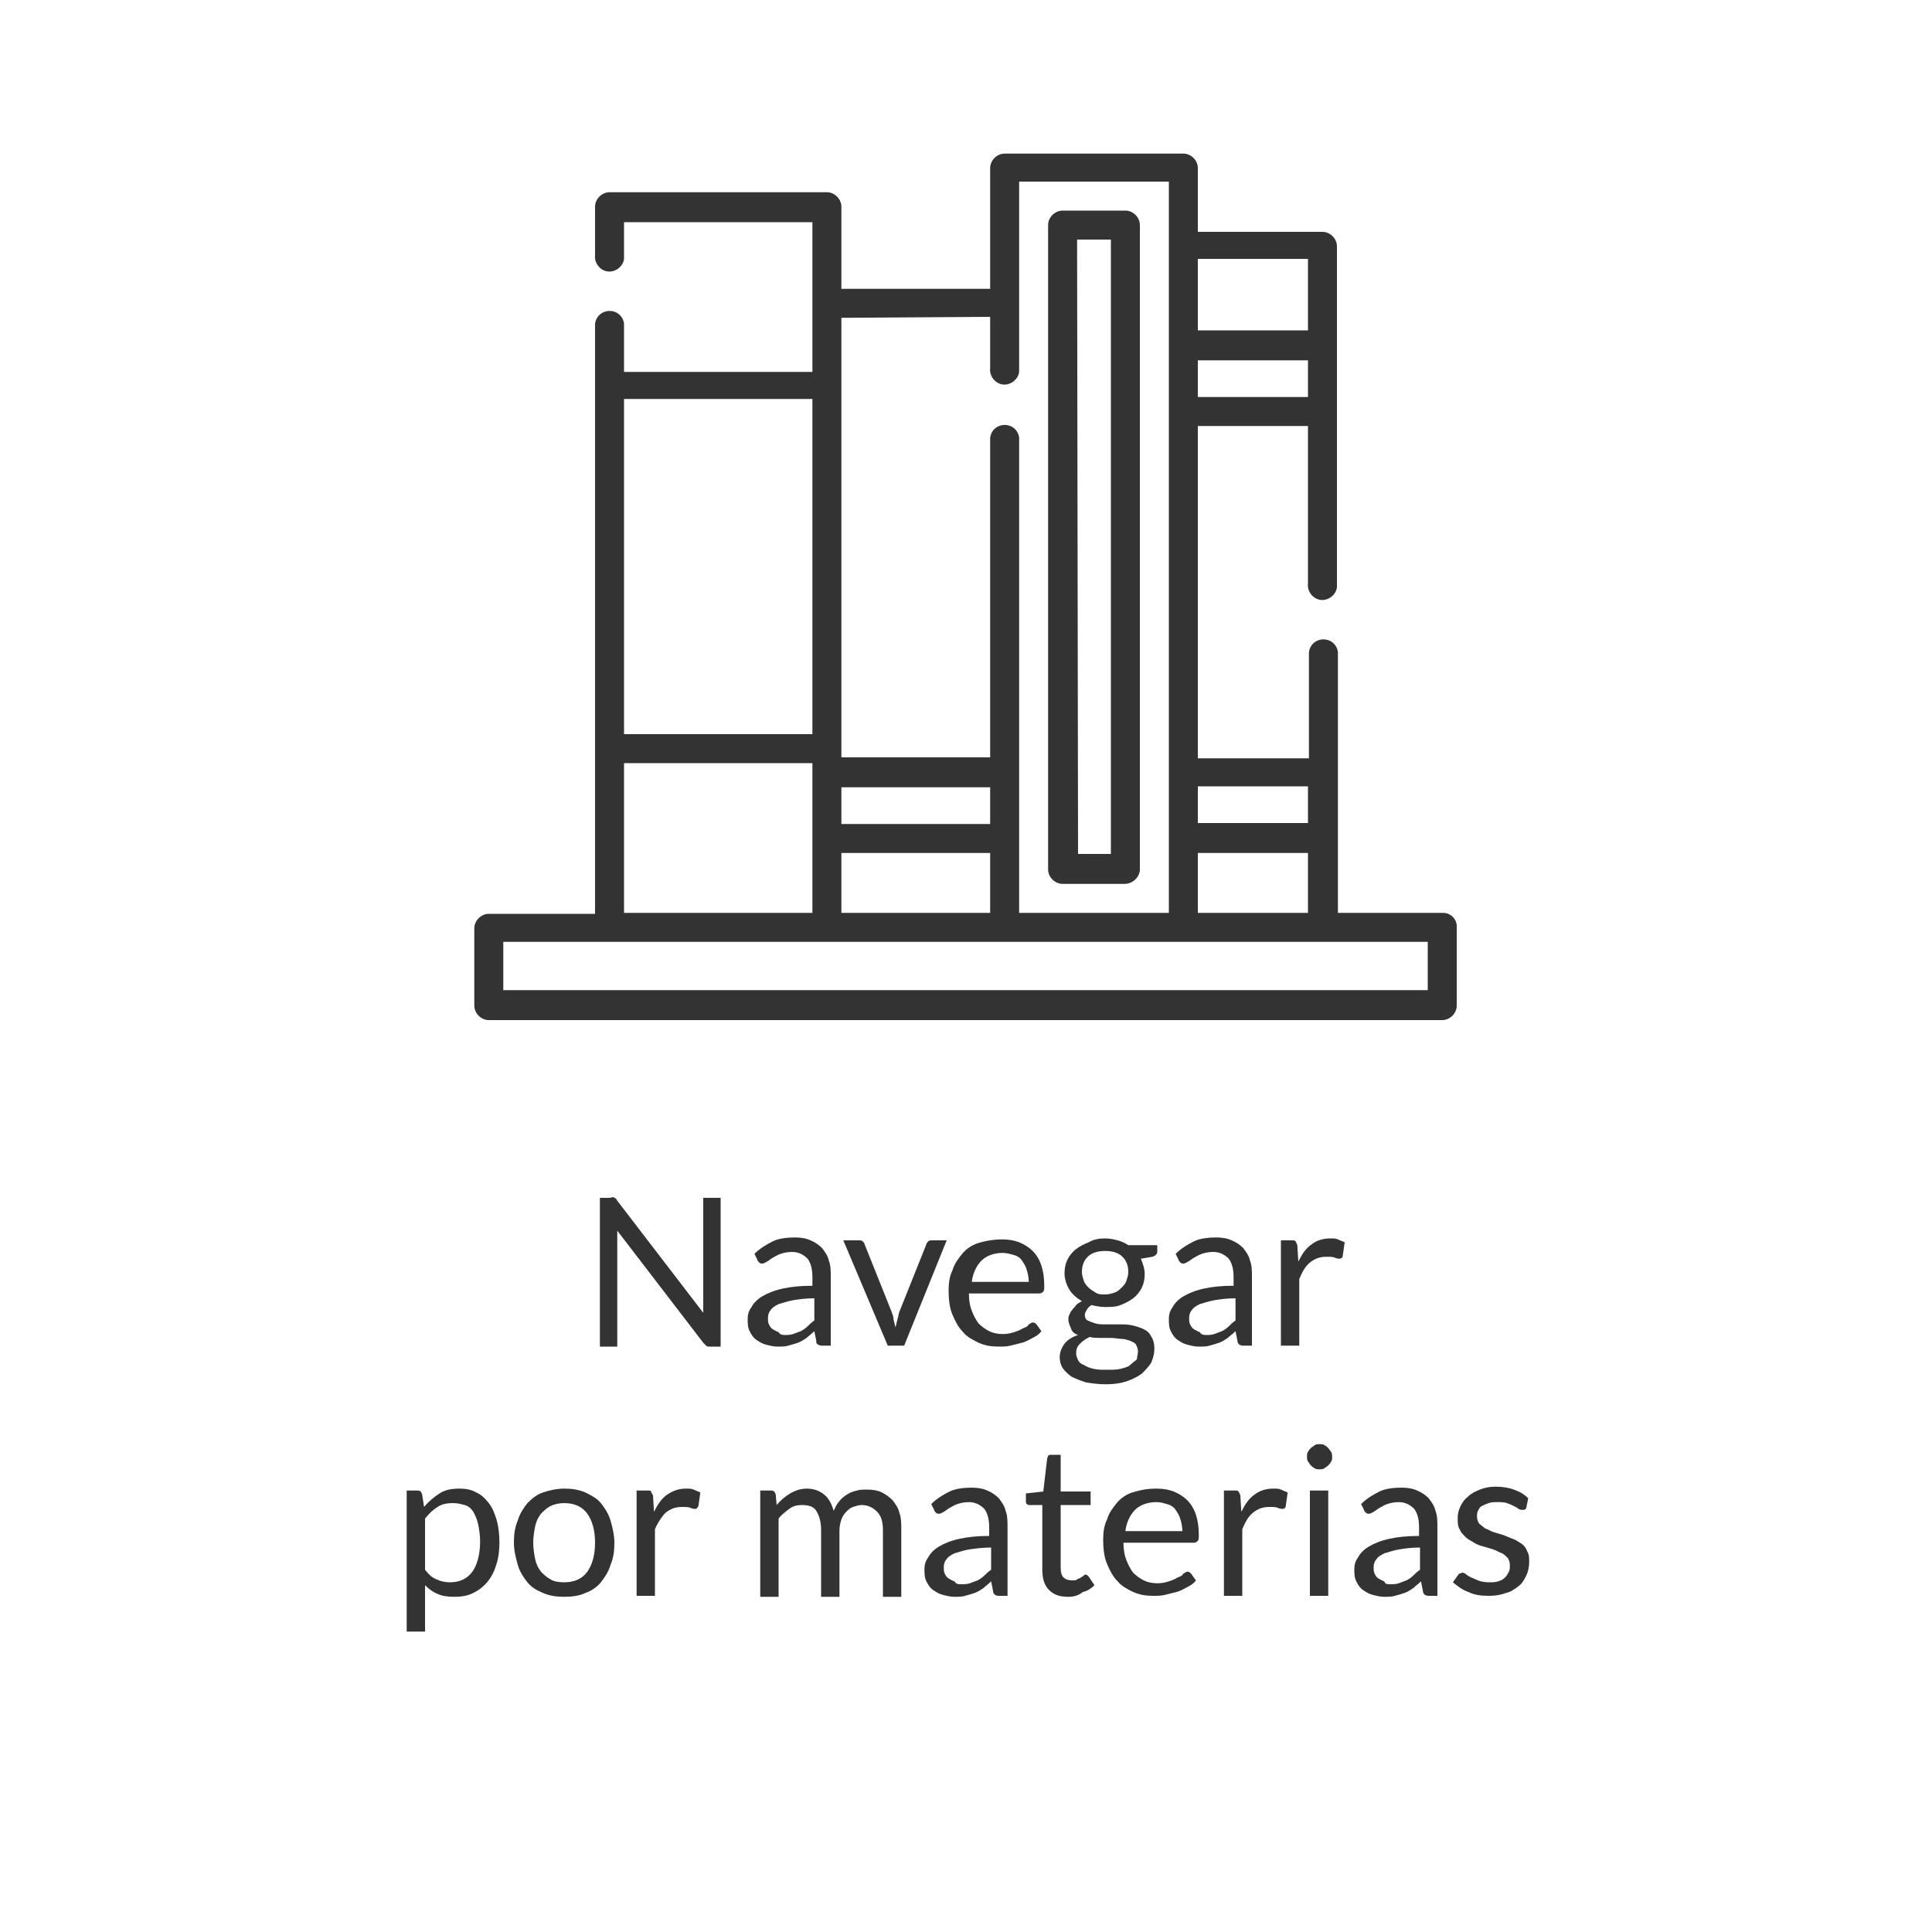 <?xml version="1.0" encoding="UTF-8"?>
<!-- Generator: Adobe Illustrator 22.1.0, SVG Export Plug-In . SVG Version: 6.00 Build 0)  -->
<svg version="1.1" id="Capa_1" xmlns="http://www.w3.org/2000/svg" xmlns:xlink="http://www.w3.org/1999/xlink" x="0px" y="0px" viewBox="0 0 200 200" style="enable-background:new 0 0 200 200;" xml:space="preserve">
<style type="text/css">
	.st0{fill:#333333;}
	.st1{enable-background:new    ;}
</style>
<title>icono-materias</title>
<path class="st0" d="M149.4,94.5h-10.9v-27c-0.1-0.8-0.8-1.4-1.7-1.3c-0.7,0.1-1.2,0.6-1.3,1.3v11H124V44.1h11.4v16.3  c-0.1,0.8,0.5,1.6,1.3,1.7s1.6-0.5,1.7-1.3c0-0.1,0-0.2,0-0.3v-35c0-0.8-0.7-1.5-1.5-1.5H124v-6.6c0-0.8-0.7-1.5-1.5-1.5H104  c-0.8,0-1.5,0.7-1.5,1.5v12.5H87.1v-8.5c0-0.8-0.7-1.5-1.5-1.5H63.1c-0.8,0-1.5,0.7-1.5,1.5v5c-0.1,0.8,0.5,1.6,1.3,1.7  s1.6-0.5,1.7-1.3c0-0.1,0-0.2,0-0.3v-3.5h19.5v15.5H64.6v-5c-0.1-0.8-0.8-1.4-1.7-1.3c-0.7,0.1-1.2,0.6-1.3,1.3v61.1h-11  c-0.8,0-1.5,0.7-1.5,1.5c0,0,0,0,0,0v8c0,0.8,0.7,1.5,1.5,1.5h98.7c0.8,0,1.5-0.7,1.5-1.5v-8C150.9,95.2,150.2,94.5,149.4,94.5  C149.4,94.5,149.4,94.5,149.4,94.5z M124,88.3h11.4v6.2H124V88.3z M135.4,81.4v3.8H124v-3.8H135.4z M124,41.1v-3.8h11.4v3.8H124z   M135.4,26.8v7.4H124v-7.4L135.4,26.8z M102.5,32.8v5.3c-0.1,0.8,0.5,1.6,1.3,1.7s1.6-0.5,1.7-1.3c0-0.1,0-0.2,0-0.3V18.8H121v75.7  h-15.5V45.3c-0.1-0.8-0.8-1.4-1.7-1.3c-0.7,0.1-1.2,0.6-1.3,1.3v33.1H87.1V32.9L102.5,32.8z M87.1,94.5v-6.2h15.4v6.2H87.1z   M102.5,85.3H87.1v-3.8h15.4V85.3z M84.1,41.3V76H64.6V41.3H84.1z M64.6,79h19.5v15.5H64.6V79z M147.9,102.5H52.1v-5h95.7V102.5z"/>
<path class="st0" d="M110,91.5h6.4c0.8,0,1.5-0.6,1.6-1.4c0,0,0,0,0,0V23.3c0-0.8-0.7-1.5-1.5-1.5H110c-0.8,0-1.5,0.7-1.5,1.5V90  C108.5,90.8,109.2,91.5,110,91.5z M111.5,24.8h3.5v63.6h-3.4L111.5,24.8z"/>
<g class="st1">
	<path class="st0" d="M63.6,124c0.1,0,0.2,0.1,0.3,0.3l8.9,11.6c0-0.2,0-0.4,0-0.5c0-0.2,0-0.3,0-0.5v-10.9h1.8v15.4h-1.1   c-0.2,0-0.3,0-0.4-0.1s-0.2-0.2-0.3-0.3l-8.9-11.6c0,0.2,0,0.4,0,0.5c0,0.2,0,0.3,0,0.5v11h-1.8v-15.4h1.1   C63.4,123.9,63.5,123.9,63.6,124z"/>
</g>
<g class="st1">
	<path class="st0" d="M86.1,139.3h-0.9c-0.2,0-0.3,0-0.5-0.1s-0.2-0.2-0.2-0.4l-0.2-1c-0.3,0.3-0.6,0.5-0.8,0.7   c-0.3,0.2-0.6,0.4-0.9,0.5c-0.3,0.1-0.6,0.2-1,0.3c-0.3,0.1-0.7,0.1-1.1,0.1c-0.4,0-0.8-0.1-1.2-0.2c-0.4-0.1-0.7-0.3-1-0.5   c-0.3-0.2-0.5-0.5-0.7-0.9c-0.2-0.4-0.2-0.8-0.2-1.3c0-0.4,0.1-0.8,0.4-1.2c0.2-0.4,0.6-0.8,1.1-1.1s1.2-0.6,2.1-0.8   s1.9-0.3,3.1-0.3v-0.9c0-0.9-0.2-1.5-0.5-1.9c-0.4-0.4-0.9-0.7-1.6-0.7c-0.5,0-0.9,0.1-1.2,0.2s-0.6,0.3-0.8,0.4   c-0.2,0.1-0.4,0.3-0.6,0.4c-0.2,0.1-0.3,0.2-0.5,0.2c-0.1,0-0.2,0-0.3-0.1c-0.1-0.1-0.2-0.2-0.2-0.3l-0.3-0.6   c0.6-0.6,1.3-1,1.9-1.3s1.5-0.4,2.3-0.4c0.6,0,1.2,0.1,1.6,0.3c0.5,0.2,0.9,0.5,1.2,0.8c0.3,0.4,0.6,0.8,0.7,1.3   c0.2,0.5,0.2,1.1,0.2,1.7V139.3z M81.2,138.2c0.3,0,0.6,0,0.9-0.1s0.5-0.2,0.8-0.3c0.2-0.1,0.5-0.3,0.7-0.5   c0.2-0.2,0.4-0.4,0.7-0.6v-2.3c-0.9,0-1.6,0.1-2.2,0.2c-0.6,0.1-1.1,0.3-1.5,0.4c-0.4,0.2-0.7,0.4-0.8,0.6   c-0.2,0.2-0.3,0.5-0.3,0.8c0,0.3,0,0.5,0.1,0.7c0.1,0.2,0.2,0.4,0.4,0.5c0.2,0.1,0.3,0.2,0.6,0.3C80.7,138.1,80.9,138.2,81.2,138.2   z"/>
</g>
<g class="st1">
	<path class="st0" d="M87.3,128.4h1.6c0.2,0,0.3,0,0.4,0.1s0.2,0.2,0.2,0.3l2.8,7c0.1,0.3,0.2,0.5,0.2,0.8c0.1,0.3,0.1,0.5,0.2,0.8   c0.1-0.3,0.1-0.5,0.2-0.8c0.1-0.3,0.1-0.5,0.2-0.8l2.8-7c0-0.1,0.1-0.2,0.2-0.3c0.1-0.1,0.2-0.1,0.4-0.1h1.5l-4.4,10.9h-1.7   L87.3,128.4z"/>
</g>
<g class="st1">
	<path class="st0" d="M103.7,128.3c0.7,0,1.3,0.1,1.8,0.3s1,0.5,1.4,0.9c0.4,0.4,0.7,0.9,0.9,1.5c0.2,0.6,0.3,1.3,0.3,2.1   c0,0.3,0,0.5-0.1,0.6s-0.2,0.2-0.4,0.2h-7.3c0,0.7,0.1,1.3,0.3,1.8c0.2,0.5,0.4,0.9,0.7,1.3c0.3,0.3,0.7,0.6,1.1,0.8   s0.9,0.3,1.4,0.3c0.5,0,0.9-0.1,1.2-0.2c0.3-0.1,0.6-0.2,0.9-0.4c0.3-0.1,0.5-0.2,0.6-0.4c0.2-0.1,0.3-0.2,0.4-0.2   c0.2,0,0.3,0.1,0.4,0.2l0.5,0.7c-0.2,0.3-0.5,0.5-0.9,0.7s-0.7,0.4-1.1,0.5c-0.4,0.1-0.8,0.2-1.2,0.3c-0.4,0.1-0.8,0.1-1.2,0.1   c-0.8,0-1.4-0.1-2.1-0.4c-0.6-0.3-1.2-0.6-1.6-1.1c-0.5-0.5-0.8-1.1-1.1-1.8s-0.4-1.6-0.4-2.5c0-0.8,0.1-1.5,0.4-2.1   c0.2-0.7,0.6-1.2,1-1.7c0.4-0.5,1-0.9,1.6-1.1C102.2,128.4,103,128.3,103.7,128.3z M103.8,129.7c-0.9,0-1.7,0.3-2.2,0.8   c-0.5,0.5-0.9,1.3-1,2.2h5.9c0-0.4-0.1-0.9-0.2-1.2c-0.1-0.4-0.3-0.7-0.5-1c-0.2-0.3-0.5-0.5-0.9-0.6S104.2,129.7,103.8,129.7z"/>
	<path class="st0" d="M114.4,128.2c0.5,0,0.9,0.1,1.3,0.2c0.4,0.1,0.8,0.3,1.1,0.5h3v0.7c0,0.2-0.2,0.4-0.5,0.5l-1.2,0.2   c0.2,0.5,0.4,1,0.4,1.6c0,0.5-0.1,1-0.3,1.4c-0.2,0.4-0.5,0.8-0.9,1.1s-0.8,0.5-1.3,0.7s-1,0.2-1.6,0.2c-0.5,0-1-0.1-1.4-0.2   c-0.2,0.1-0.4,0.3-0.5,0.5c-0.1,0.2-0.2,0.3-0.2,0.5c0,0.3,0.1,0.5,0.3,0.6c0.2,0.1,0.5,0.2,0.8,0.3s0.7,0.1,1.2,0.1   c0.4,0,0.9,0,1.3,0s0.9,0,1.3,0.1s0.8,0.2,1.2,0.4s0.6,0.4,0.8,0.8c0.2,0.3,0.3,0.7,0.3,1.2c0,0.5-0.1,0.9-0.3,1.4   c-0.2,0.4-0.6,0.8-1,1.2c-0.4,0.3-1,0.6-1.6,0.8c-0.6,0.2-1.3,0.3-2.1,0.3c-0.8,0-1.5-0.1-2.1-0.2c-0.6-0.2-1.1-0.4-1.5-0.6   c-0.4-0.3-0.7-0.6-0.9-0.9s-0.3-0.7-0.3-1.1c0-0.5,0.2-1,0.5-1.4c0.3-0.4,0.8-0.7,1.4-0.9c-0.3-0.1-0.6-0.3-0.7-0.6s-0.3-0.6-0.3-1   c0-0.2,0-0.3,0.1-0.5c0.1-0.2,0.1-0.3,0.3-0.5c0.1-0.2,0.3-0.3,0.4-0.5c0.2-0.2,0.4-0.3,0.6-0.4c-0.5-0.3-1-0.7-1.3-1.2   c-0.3-0.5-0.5-1.1-0.5-1.7c0-0.5,0.1-1,0.3-1.4c0.2-0.4,0.5-0.8,0.9-1.1c0.4-0.3,0.8-0.5,1.3-0.7   C113.2,128.3,113.8,128.2,114.4,128.2z M117.8,139.9c0-0.3-0.1-0.5-0.2-0.7s-0.4-0.3-0.6-0.4c-0.3-0.1-0.6-0.2-0.9-0.2   c-0.3,0-0.7-0.1-1.1-0.1s-0.8,0-1.1,0s-0.8,0-1.1-0.1c-0.4,0.2-0.7,0.4-1,0.7s-0.4,0.6-0.4,1c0,0.2,0.1,0.5,0.2,0.7   c0.1,0.2,0.3,0.4,0.6,0.5c0.3,0.2,0.6,0.3,1,0.4c0.4,0.1,0.9,0.1,1.4,0.1c0.5,0,1,0,1.4-0.1c0.4-0.1,0.8-0.2,1-0.4s0.5-0.4,0.7-0.6   C117.7,140.4,117.8,140.2,117.8,139.9z M114.4,134c0.4,0,0.7-0.1,1-0.2s0.5-0.3,0.7-0.5c0.2-0.2,0.4-0.4,0.5-0.7   c0.1-0.3,0.2-0.6,0.2-0.9c0-0.7-0.2-1.2-0.6-1.6c-0.4-0.4-1-0.6-1.8-0.6c-0.8,0-1.4,0.2-1.8,0.6s-0.6,0.9-0.6,1.6   c0,0.3,0.1,0.6,0.2,0.9c0.1,0.3,0.3,0.5,0.5,0.7c0.2,0.2,0.4,0.3,0.7,0.5S114,134,114.4,134z"/>
	<path class="st0" d="M129.7,139.3h-0.9c-0.2,0-0.3,0-0.5-0.1c-0.1-0.1-0.2-0.2-0.2-0.4l-0.2-1c-0.3,0.3-0.6,0.5-0.8,0.7   c-0.3,0.2-0.6,0.4-0.9,0.5s-0.6,0.2-1,0.3c-0.3,0.1-0.7,0.1-1.1,0.1c-0.4,0-0.8-0.1-1.2-0.2c-0.4-0.1-0.7-0.3-1-0.5   c-0.3-0.2-0.5-0.5-0.7-0.9c-0.2-0.4-0.2-0.8-0.2-1.3c0-0.4,0.1-0.8,0.4-1.2c0.2-0.4,0.6-0.8,1.1-1.1s1.2-0.6,2.1-0.8   c0.9-0.2,1.9-0.3,3.1-0.3v-0.9c0-0.9-0.2-1.5-0.5-1.9c-0.4-0.4-0.9-0.7-1.6-0.7c-0.5,0-0.9,0.1-1.2,0.2s-0.6,0.3-0.8,0.4   s-0.4,0.3-0.6,0.4c-0.2,0.1-0.3,0.2-0.5,0.2c-0.1,0-0.2,0-0.3-0.1s-0.2-0.2-0.2-0.3l-0.3-0.6c0.6-0.6,1.3-1,1.9-1.3   s1.5-0.4,2.3-0.4c0.6,0,1.2,0.1,1.6,0.3c0.5,0.2,0.9,0.5,1.2,0.8c0.3,0.4,0.6,0.8,0.7,1.3c0.2,0.5,0.2,1.1,0.2,1.7V139.3z    M124.8,138.2c0.3,0,0.6,0,0.9-0.1c0.3-0.1,0.5-0.2,0.8-0.3c0.2-0.1,0.5-0.3,0.7-0.5c0.2-0.2,0.4-0.4,0.7-0.6v-2.3   c-0.9,0-1.6,0.1-2.2,0.2c-0.6,0.1-1.1,0.3-1.5,0.4c-0.4,0.2-0.7,0.4-0.8,0.6c-0.2,0.2-0.3,0.5-0.3,0.8c0,0.3,0,0.5,0.1,0.7   c0.1,0.2,0.2,0.4,0.4,0.5s0.3,0.2,0.6,0.3C124.3,138.1,124.5,138.2,124.8,138.2z"/>
	<path class="st0" d="M132.6,139.3v-10.9h1.1c0.2,0,0.4,0,0.4,0.1c0.1,0.1,0.1,0.2,0.2,0.4l0.1,1.7c0.4-0.8,0.8-1.4,1.4-1.8   c0.5-0.4,1.2-0.6,1.9-0.6c0.3,0,0.6,0,0.8,0.1s0.5,0.2,0.7,0.3l-0.2,1.4c0,0.2-0.2,0.3-0.3,0.3c-0.1,0-0.3,0-0.5-0.1   s-0.5-0.1-0.9-0.1c-0.7,0-1.2,0.2-1.7,0.6s-0.8,1-1.1,1.7v6.9H132.6z"/>
</g>
<g class="st1">
	<path class="st0" d="M42.1,168.9v-14.6h1.1c0.3,0,0.4,0.1,0.5,0.4l0.2,1.3c0.5-0.6,1-1,1.6-1.4s1.3-0.5,2.1-0.5   c0.6,0,1.2,0.1,1.7,0.4c0.5,0.2,0.9,0.6,1.3,1.1c0.4,0.5,0.6,1.1,0.8,1.7c0.2,0.7,0.3,1.5,0.3,2.4c0,0.8-0.1,1.6-0.3,2.2   c-0.2,0.7-0.5,1.3-0.9,1.8c-0.4,0.5-0.9,0.9-1.5,1.2c-0.6,0.3-1.2,0.4-2,0.4c-0.7,0-1.3-0.1-1.7-0.3c-0.5-0.2-0.9-0.5-1.3-0.9v4.8   H42.1z M46.9,155.6c-0.6,0-1.2,0.1-1.6,0.4c-0.5,0.3-0.9,0.7-1.3,1.2v5.3c0.4,0.5,0.7,0.8,1.2,1c0.4,0.2,0.9,0.3,1.4,0.3   c1,0,1.8-0.4,2.3-1.1c0.5-0.7,0.8-1.8,0.8-3.1c0-0.7-0.1-1.3-0.2-1.8c-0.1-0.5-0.3-0.9-0.5-1.3c-0.2-0.3-0.5-0.6-0.9-0.7   C47.7,155.7,47.4,155.6,46.9,155.6z"/>
	<path class="st0" d="M58.4,154.1c0.8,0,1.5,0.1,2.2,0.4c0.6,0.3,1.2,0.6,1.6,1.1c0.4,0.5,0.8,1.1,1,1.8s0.4,1.5,0.4,2.3   c0,0.9-0.1,1.6-0.4,2.3c-0.2,0.7-0.6,1.3-1,1.8s-1,0.9-1.6,1.1c-0.6,0.3-1.4,0.4-2.2,0.4c-0.8,0-1.5-0.1-2.2-0.4s-1.2-0.6-1.6-1.1   s-0.8-1.1-1-1.8c-0.2-0.7-0.4-1.5-0.4-2.3c0-0.9,0.1-1.6,0.4-2.3c0.2-0.7,0.6-1.3,1-1.8c0.5-0.5,1-0.9,1.6-1.1   S57.6,154.1,58.4,154.1z M58.4,163.8c1.1,0,1.9-0.4,2.4-1.1c0.5-0.7,0.8-1.7,0.8-3c0-1.3-0.3-2.3-0.8-3c-0.5-0.7-1.3-1.1-2.4-1.1   c-0.5,0-1,0.1-1.4,0.3c-0.4,0.2-0.7,0.5-1,0.8c-0.3,0.4-0.5,0.8-0.6,1.3s-0.2,1.1-0.2,1.7c0,0.6,0.1,1.2,0.2,1.7s0.3,0.9,0.6,1.3   c0.3,0.3,0.6,0.6,1,0.8C57.3,163.7,57.8,163.8,58.4,163.8z"/>
	<path class="st0" d="M65.9,165.2v-10.9H67c0.2,0,0.4,0,0.4,0.1s0.1,0.2,0.2,0.4l0.1,1.7c0.4-0.8,0.8-1.4,1.4-1.8s1.2-0.6,1.9-0.6   c0.3,0,0.6,0,0.8,0.1c0.2,0.1,0.5,0.2,0.7,0.3l-0.2,1.4c-0.1,0.2-0.2,0.3-0.3,0.3c-0.1,0-0.3,0-0.5-0.1s-0.5-0.1-0.9-0.1   c-0.7,0-1.2,0.2-1.7,0.6c-0.4,0.4-0.8,1-1.1,1.7v6.9H65.9z"/>
	<path class="st0" d="M78.7,165.2v-10.9h1.1c0.3,0,0.4,0.1,0.5,0.4l0.1,1.1c0.4-0.5,0.9-0.9,1.4-1.2c0.5-0.3,1.1-0.5,1.7-0.5   c0.7,0,1.3,0.2,1.8,0.6s0.8,1,1,1.7c0.2-0.4,0.3-0.7,0.6-1c0.2-0.3,0.5-0.5,0.8-0.7s0.6-0.3,1-0.4c0.3-0.1,0.7-0.1,1.1-0.1   c0.6,0,1.1,0.1,1.5,0.3s0.8,0.5,1.1,0.8c0.3,0.4,0.6,0.8,0.7,1.3c0.2,0.5,0.2,1.1,0.2,1.8v6.9h-1.9v-6.9c0-0.9-0.2-1.5-0.6-1.9   s-0.9-0.7-1.6-0.7c-0.3,0-0.6,0.1-0.9,0.2c-0.3,0.1-0.5,0.3-0.7,0.5c-0.2,0.2-0.4,0.5-0.5,0.8s-0.2,0.7-0.2,1.1v6.9h-1.9v-6.9   c0-0.9-0.2-1.5-0.5-2s-0.9-0.6-1.5-0.6c-0.5,0-0.9,0.1-1.3,0.4s-0.8,0.6-1.1,1v8.1H78.7z"/>
	<path class="st0" d="M104.4,165.2h-0.9c-0.2,0-0.3,0-0.5-0.1c-0.1-0.1-0.2-0.2-0.2-0.4l-0.2-1c-0.3,0.3-0.6,0.5-0.8,0.7   c-0.3,0.2-0.6,0.4-0.9,0.5c-0.3,0.1-0.6,0.2-1,0.3c-0.3,0.1-0.7,0.1-1.1,0.1c-0.4,0-0.8-0.1-1.2-0.2c-0.4-0.1-0.7-0.3-1-0.5   c-0.3-0.2-0.5-0.5-0.7-0.9c-0.2-0.4-0.2-0.8-0.2-1.3c0-0.4,0.1-0.8,0.4-1.2c0.2-0.4,0.6-0.8,1.1-1.1s1.2-0.6,2.1-0.8   c0.9-0.2,1.9-0.3,3.1-0.3v-0.9c0-0.9-0.2-1.5-0.5-1.9c-0.4-0.4-0.9-0.7-1.6-0.7c-0.5,0-0.9,0.1-1.2,0.2s-0.6,0.3-0.8,0.4   c-0.2,0.1-0.4,0.3-0.6,0.4s-0.3,0.2-0.5,0.2c-0.1,0-0.2,0-0.3-0.1c-0.1-0.1-0.2-0.2-0.2-0.3l-0.3-0.6c0.6-0.6,1.3-1,1.9-1.3   s1.5-0.4,2.3-0.4c0.6,0,1.2,0.1,1.6,0.3c0.5,0.2,0.9,0.5,1.2,0.8c0.3,0.4,0.6,0.8,0.7,1.3c0.2,0.5,0.2,1.1,0.2,1.7V165.2z    M99.5,164c0.3,0,0.6,0,0.9-0.1c0.3-0.1,0.5-0.2,0.8-0.3c0.2-0.1,0.5-0.3,0.7-0.5c0.2-0.2,0.4-0.4,0.7-0.6v-2.3   c-0.9,0-1.6,0.1-2.3,0.2c-0.6,0.1-1.1,0.3-1.5,0.4c-0.4,0.2-0.7,0.4-0.8,0.6c-0.2,0.2-0.3,0.5-0.3,0.8c0,0.3,0,0.5,0.1,0.7   c0.1,0.2,0.2,0.4,0.4,0.5c0.2,0.1,0.3,0.2,0.6,0.3C99,164,99.2,164,99.5,164z"/>
	<path class="st0" d="M110.6,165.3c-0.9,0-1.5-0.2-2-0.7s-0.7-1.2-0.7-2.1v-6.7h-1.3c-0.1,0-0.2,0-0.3-0.1s-0.1-0.2-0.1-0.3v-0.8   l1.8-0.2l0.4-3.4c0-0.1,0.1-0.2,0.1-0.3c0.1-0.1,0.2-0.1,0.3-0.1h1v3.8h3.1v1.4h-3.1v6.5c0,0.5,0.1,0.8,0.3,1   c0.2,0.2,0.5,0.3,0.9,0.3c0.2,0,0.4,0,0.5-0.1c0.1-0.1,0.3-0.1,0.4-0.2c0.1-0.1,0.2-0.1,0.3-0.2c0.1-0.1,0.1-0.1,0.2-0.1   c0.1,0,0.2,0.1,0.3,0.2l0.6,0.9c-0.3,0.3-0.7,0.6-1.2,0.7C111.6,165.2,111.1,165.3,110.6,165.3z"/>
	<path class="st0" d="M119.7,154.1c0.7,0,1.3,0.1,1.8,0.3s1,0.5,1.4,0.9c0.4,0.4,0.7,0.9,0.9,1.5c0.2,0.6,0.3,1.3,0.3,2.1   c0,0.3,0,0.5-0.1,0.6s-0.2,0.2-0.4,0.2h-7.3c0,0.7,0.1,1.3,0.3,1.8c0.2,0.5,0.4,0.9,0.7,1.3c0.3,0.3,0.7,0.6,1.1,0.8   s0.9,0.3,1.4,0.3c0.5,0,0.9-0.1,1.2-0.2c0.3-0.1,0.6-0.2,0.9-0.4c0.3-0.1,0.5-0.2,0.6-0.4c0.2-0.1,0.3-0.2,0.4-0.2   c0.2,0,0.3,0.1,0.4,0.2l0.5,0.7c-0.2,0.3-0.5,0.5-0.9,0.7s-0.7,0.4-1.1,0.5c-0.4,0.1-0.8,0.2-1.2,0.3c-0.4,0.1-0.8,0.1-1.2,0.1   c-0.8,0-1.4-0.1-2.1-0.4c-0.6-0.3-1.2-0.6-1.6-1.1c-0.5-0.5-0.8-1.1-1.1-1.8c-0.3-0.7-0.4-1.6-0.4-2.5c0-0.8,0.1-1.5,0.4-2.1   c0.2-0.7,0.6-1.2,1-1.7c0.4-0.5,1-0.9,1.6-1.1C118.2,154.2,118.9,154.1,119.7,154.1z M119.7,155.5c-0.9,0-1.7,0.3-2.2,0.8   c-0.5,0.5-0.9,1.3-1,2.2h5.9c0-0.4-0.1-0.9-0.2-1.2c-0.1-0.4-0.3-0.7-0.5-1c-0.2-0.3-0.5-0.5-0.9-0.6S120.2,155.5,119.7,155.5z"/>
	<path class="st0" d="M126.7,165.2v-10.9h1.1c0.2,0,0.4,0,0.4,0.1c0.1,0.1,0.1,0.2,0.2,0.4l0.1,1.7c0.4-0.8,0.8-1.4,1.4-1.8   c0.5-0.4,1.2-0.6,1.9-0.6c0.3,0,0.6,0,0.8,0.1s0.5,0.2,0.7,0.3l-0.2,1.4c0,0.2-0.2,0.3-0.3,0.3c-0.1,0-0.3,0-0.5-0.1   s-0.5-0.1-0.9-0.1c-0.7,0-1.2,0.2-1.7,0.6s-0.8,1-1.1,1.7v6.9H126.7z"/>
	<path class="st0" d="M137.9,150.8c0,0.2,0,0.4-0.1,0.5c-0.1,0.2-0.2,0.3-0.3,0.4c-0.1,0.1-0.3,0.2-0.4,0.3   c-0.2,0.1-0.3,0.1-0.5,0.1s-0.4,0-0.5-0.1c-0.2-0.1-0.3-0.2-0.4-0.3c-0.1-0.1-0.2-0.3-0.3-0.4c-0.1-0.2-0.1-0.3-0.1-0.5   s0-0.4,0.1-0.5c0.1-0.2,0.2-0.3,0.3-0.4c0.1-0.1,0.3-0.2,0.4-0.3c0.2-0.1,0.3-0.1,0.5-0.1s0.4,0,0.5,0.1c0.2,0.1,0.3,0.2,0.4,0.3   c0.1,0.1,0.2,0.3,0.3,0.4C137.9,150.5,137.9,150.6,137.9,150.8z M137.5,154.3v10.9h-1.9v-10.9H137.5z"/>
	<path class="st0" d="M148.8,165.2H148c-0.2,0-0.3,0-0.5-0.1c-0.1-0.1-0.2-0.2-0.2-0.4l-0.2-1c-0.3,0.3-0.6,0.5-0.8,0.7   c-0.3,0.2-0.6,0.4-0.9,0.5s-0.6,0.2-1,0.3c-0.3,0.1-0.7,0.1-1.1,0.1c-0.4,0-0.8-0.1-1.2-0.2c-0.4-0.1-0.7-0.3-1-0.5   c-0.3-0.2-0.5-0.5-0.7-0.9c-0.2-0.4-0.2-0.8-0.2-1.3c0-0.4,0.1-0.8,0.4-1.2c0.2-0.4,0.6-0.8,1.1-1.1s1.2-0.6,2.1-0.8   c0.9-0.2,1.9-0.3,3.1-0.3v-0.9c0-0.9-0.2-1.5-0.5-1.9c-0.4-0.4-0.9-0.7-1.6-0.7c-0.5,0-0.9,0.1-1.2,0.2s-0.6,0.3-0.8,0.4   s-0.4,0.3-0.6,0.4c-0.2,0.1-0.3,0.2-0.5,0.2c-0.1,0-0.2,0-0.3-0.1s-0.2-0.2-0.2-0.3l-0.3-0.6c0.6-0.6,1.3-1,1.9-1.3   s1.5-0.4,2.3-0.4c0.6,0,1.2,0.1,1.6,0.3c0.5,0.2,0.9,0.5,1.2,0.8c0.3,0.4,0.6,0.8,0.7,1.3c0.2,0.5,0.2,1.1,0.2,1.7V165.2z    M143.9,164c0.3,0,0.6,0,0.9-0.1c0.3-0.1,0.5-0.2,0.8-0.3c0.2-0.1,0.5-0.3,0.7-0.5c0.2-0.2,0.4-0.4,0.7-0.6v-2.3   c-0.9,0-1.6,0.1-2.2,0.2c-0.6,0.1-1.1,0.3-1.5,0.4c-0.4,0.2-0.7,0.4-0.8,0.6c-0.2,0.2-0.3,0.5-0.3,0.8c0,0.3,0,0.5,0.1,0.7   c0.1,0.2,0.2,0.4,0.4,0.5s0.3,0.2,0.6,0.3C143.4,164,143.6,164,143.9,164z"/>
	<path class="st0" d="M158,156.1c-0.1,0.2-0.2,0.2-0.4,0.2c-0.1,0-0.2,0-0.4-0.1c-0.1-0.1-0.3-0.2-0.5-0.3c-0.2-0.1-0.4-0.2-0.7-0.3   c-0.3-0.1-0.6-0.1-1-0.1c-0.3,0-0.6,0-0.9,0.1c-0.3,0.1-0.5,0.2-0.7,0.3s-0.3,0.3-0.4,0.5c-0.1,0.2-0.1,0.4-0.1,0.6   c0,0.3,0.1,0.5,0.2,0.7c0.2,0.2,0.4,0.3,0.6,0.5c0.3,0.1,0.6,0.3,0.9,0.4c0.3,0.1,0.7,0.2,1,0.3s0.7,0.3,1,0.4   c0.3,0.1,0.6,0.3,0.9,0.5c0.3,0.2,0.5,0.5,0.6,0.8c0.2,0.3,0.2,0.7,0.2,1.1c0,0.5-0.1,1-0.3,1.4c-0.2,0.4-0.4,0.8-0.8,1.1   c-0.4,0.3-0.8,0.6-1.3,0.7c-0.5,0.2-1.1,0.3-1.8,0.3c-0.8,0-1.5-0.1-2.1-0.4c-0.6-0.2-1.1-0.6-1.6-1l0.5-0.7   c0.1-0.1,0.1-0.2,0.2-0.2c0.1,0,0.2-0.1,0.3-0.1s0.3,0.1,0.4,0.2s0.3,0.2,0.5,0.3c0.2,0.1,0.5,0.2,0.7,0.3s0.7,0.2,1.1,0.2   c0.4,0,0.7,0,1-0.1c0.3-0.1,0.5-0.2,0.7-0.4s0.3-0.4,0.4-0.6s0.1-0.4,0.1-0.7c0-0.3-0.1-0.5-0.2-0.7c-0.2-0.2-0.4-0.4-0.6-0.5   c-0.3-0.1-0.6-0.3-0.9-0.4c-0.3-0.1-0.7-0.2-1-0.3c-0.4-0.1-0.7-0.2-1-0.4s-0.6-0.3-0.9-0.6s-0.5-0.5-0.6-0.8   c-0.2-0.3-0.2-0.7-0.2-1.2c0-0.4,0.1-0.8,0.3-1.2s0.4-0.7,0.8-1c0.3-0.3,0.7-0.5,1.2-0.7c0.5-0.2,1-0.3,1.6-0.3   c0.7,0,1.4,0.1,1.9,0.3c0.6,0.2,1.1,0.5,1.5,0.9L158,156.1z"/>
</g>
</svg>